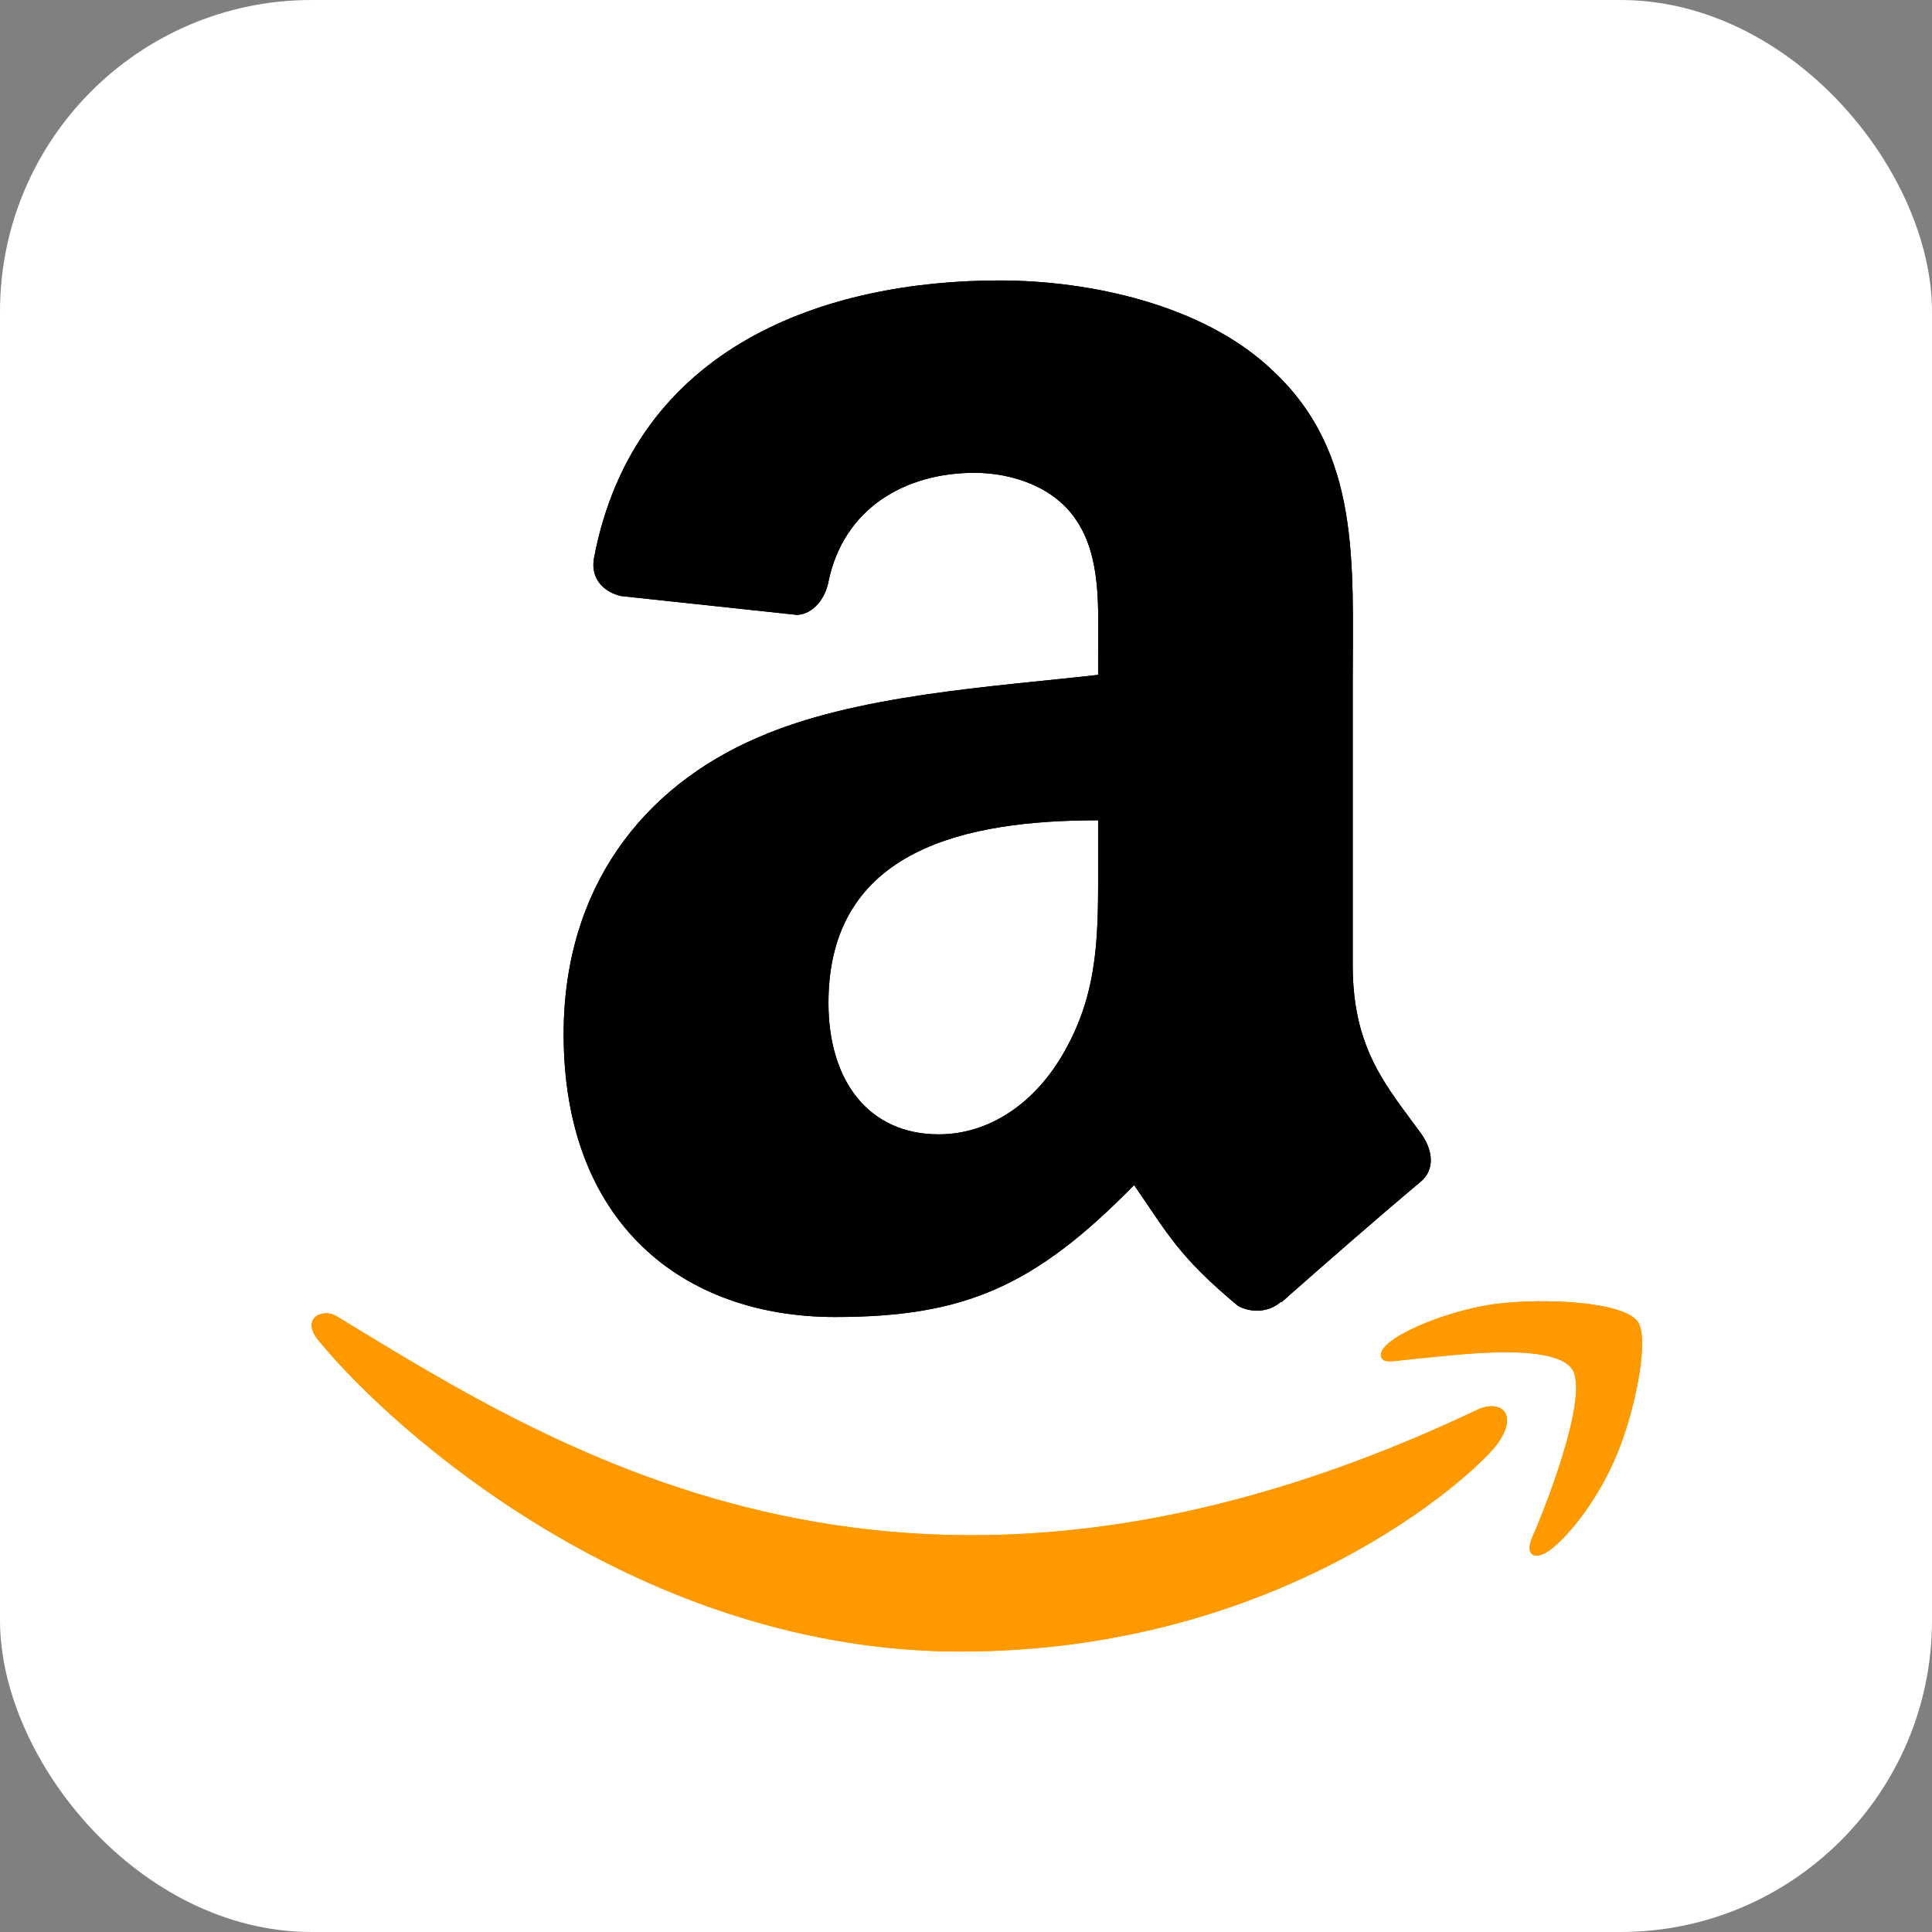 <svg width="62" height="62" viewBox="0 0 62 62" fill="none" xmlns="http://www.w3.org/2000/svg">
<rect x="0" y="0" width="62" height="62" fill="#808080" stroke="none"/>
<rect width="62" height="62" rx="10" fill="white"/>
<path d="M47.451 45.221C29.29 53.864 18.019 46.633 10.805 42.24C10.358 41.964 9.599 42.305 10.258 43.061C12.661 45.976 20.538 53 30.82 53C41.109 53 47.23 47.386 47.996 46.407C48.756 45.436 48.219 44.9 47.45 45.221H47.451ZM52.551 42.404C52.063 41.769 49.586 41.651 48.026 41.842C46.465 42.028 44.12 42.983 44.324 43.556C44.429 43.771 44.642 43.674 45.715 43.578C46.791 43.471 49.805 43.09 50.433 43.911C51.063 44.738 49.471 48.675 49.181 49.31C48.9 49.946 49.288 50.109 49.816 49.686C50.336 49.264 51.278 48.169 51.911 46.619C52.539 45.061 52.922 42.888 52.551 42.404Z" fill="#FF9900"/>
<path fill-rule="evenodd" clip-rule="evenodd" d="M35.24 27.585C35.24 29.852 35.297 31.744 34.151 33.758C33.226 35.395 31.76 36.402 30.123 36.402C27.887 36.402 26.586 34.699 26.586 32.186C26.586 27.224 31.031 26.324 35.24 26.324V27.585ZM41.11 41.773C40.725 42.117 40.168 42.141 39.734 41.912C37.802 40.307 37.458 39.562 36.394 38.031C33.201 41.29 30.941 42.264 26.799 42.264C21.903 42.264 18.088 39.243 18.088 33.193C18.088 28.469 20.65 25.251 24.293 23.68C27.454 22.288 31.866 22.042 35.24 21.657V20.904C35.24 19.52 35.346 17.883 34.536 16.688C33.823 15.615 32.464 15.173 31.269 15.173C29.05 15.173 27.069 16.311 26.586 18.669C26.488 19.193 26.103 19.709 25.579 19.733L19.93 19.128C19.455 19.021 18.931 18.636 19.062 17.907C20.364 11.063 26.545 9 32.079 9C34.912 9 38.612 9.753 40.848 11.898C43.68 14.543 43.41 18.071 43.41 21.911V30.982C43.41 33.709 44.54 34.904 45.604 36.378C45.981 36.902 46.063 37.532 45.588 37.925C44.401 38.916 42.288 40.758 41.126 41.789L41.109 41.773" fill="black"/>
<path d="M47.451 45.221C29.29 53.864 18.019 46.633 10.805 42.24C10.358 41.964 9.599 42.305 10.258 43.061C12.661 45.976 20.538 53 30.82 53C41.109 53 47.23 47.386 47.996 46.407C48.756 45.436 48.219 44.9 47.45 45.221H47.451ZM52.551 42.404C52.063 41.769 49.586 41.651 48.026 41.842C46.465 42.028 44.12 42.983 44.324 43.556C44.429 43.771 44.642 43.674 45.715 43.578C46.791 43.471 49.805 43.09 50.433 43.911C51.063 44.738 49.471 48.675 49.181 49.31C48.9 49.946 49.288 50.109 49.816 49.686C50.336 49.264 51.278 48.169 51.911 46.619C52.539 45.061 52.922 42.888 52.551 42.404Z" fill="#FF9900"/>
<path fill-rule="evenodd" clip-rule="evenodd" d="M35.24 27.585C35.24 29.852 35.297 31.744 34.151 33.758C33.226 35.395 31.76 36.402 30.123 36.402C27.887 36.402 26.586 34.699 26.586 32.186C26.586 27.224 31.031 26.324 35.24 26.324V27.585ZM41.11 41.773C40.725 42.117 40.168 42.141 39.734 41.912C37.802 40.307 37.458 39.562 36.394 38.031C33.201 41.29 30.941 42.264 26.799 42.264C21.903 42.264 18.088 39.243 18.088 33.193C18.088 28.469 20.65 25.251 24.293 23.68C27.454 22.288 31.866 22.042 35.24 21.657V20.904C35.24 19.52 35.346 17.883 34.536 16.688C33.823 15.615 32.464 15.173 31.269 15.173C29.05 15.173 27.069 16.311 26.586 18.669C26.488 19.193 26.103 19.709 25.579 19.733L19.93 19.128C19.455 19.021 18.931 18.636 19.062 17.907C20.364 11.063 26.545 9 32.079 9C34.912 9 38.612 9.753 40.848 11.898C43.68 14.543 43.41 18.071 43.41 21.911V30.982C43.41 33.709 44.54 34.904 45.604 36.378C45.981 36.902 46.063 37.532 45.588 37.925C44.401 38.916 42.288 40.758 41.126 41.789L41.109 41.773" fill="black"/>
</svg>

